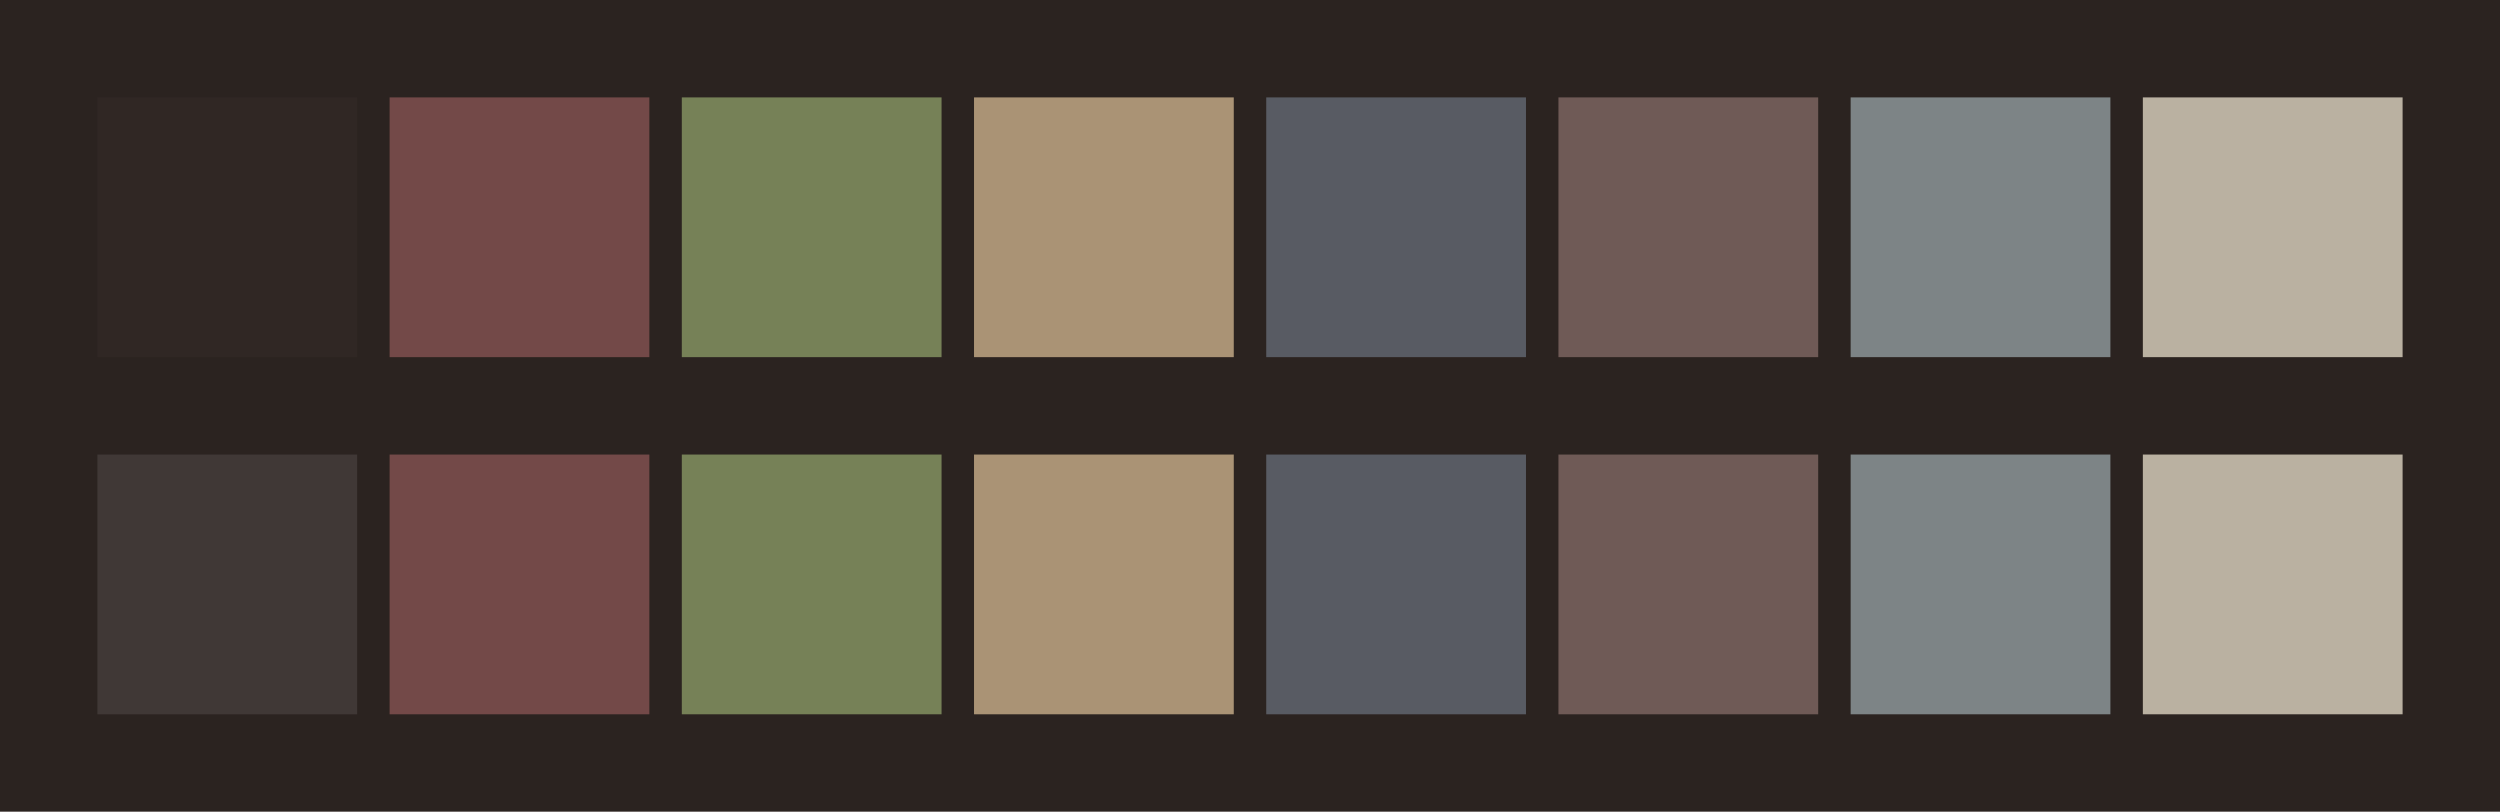 <svg id="previews" width="770" height="250" version="1.1" xmlns="http://www.w3.org/2000/svg">
  <rect id="background" x="-2.5e-7" y="-1.3549e-6" width="770" height="250" fill="#2b2320"/>
  <rect id="color00" x="30" y="30" width="80" height="80" fill="#302724"/>
  <rect id="color08" x="30" y="140" width="80" height="80" fill="#403836"/>
  <rect id="color01" x="120" y="30" width="80" height="80" fill="#734948"/>
  <rect id="color09" x="120" y="140" width="80" height="80" fill="#734948"/>
  <rect id="color02" x="210" y="30" width="80" height="80" fill="#768157"/>
  <rect id="color10" x="210" y="140" width="80" height="80" fill="#768157"/>
  <rect id="color03" x="300" y="30" width="80" height="80" fill="#aa9375"/>
  <rect id="color11" x="300" y="140" width="80" height="80" fill="#aa9375"/>
  <rect id="color04" x="390" y="30" width="80" height="80" fill="#585b63"/>
  <rect id="color12" x="390" y="140" width="80" height="80" fill="#585b63"/>
  <rect id="color05" x="480" y="30" width="80" height="80" fill="#6f5a56"/>
  <rect id="color13" x="480" y="140" width="80" height="80" fill="#6f5a56"/>
  <rect id="color06" x="570" y="30" width="80" height="80" fill="#7d8486"/>
  <rect id="color14" x="570" y="140" width="80" height="80" fill="#7d8486"/>
  <rect id="color07" x="660" y="30" width="80" height="80" fill="#bab1a1"/>
  <rect id="color15" x="660" y="140" width="80" height="80" fill="#bab1a1"/>
</svg>
